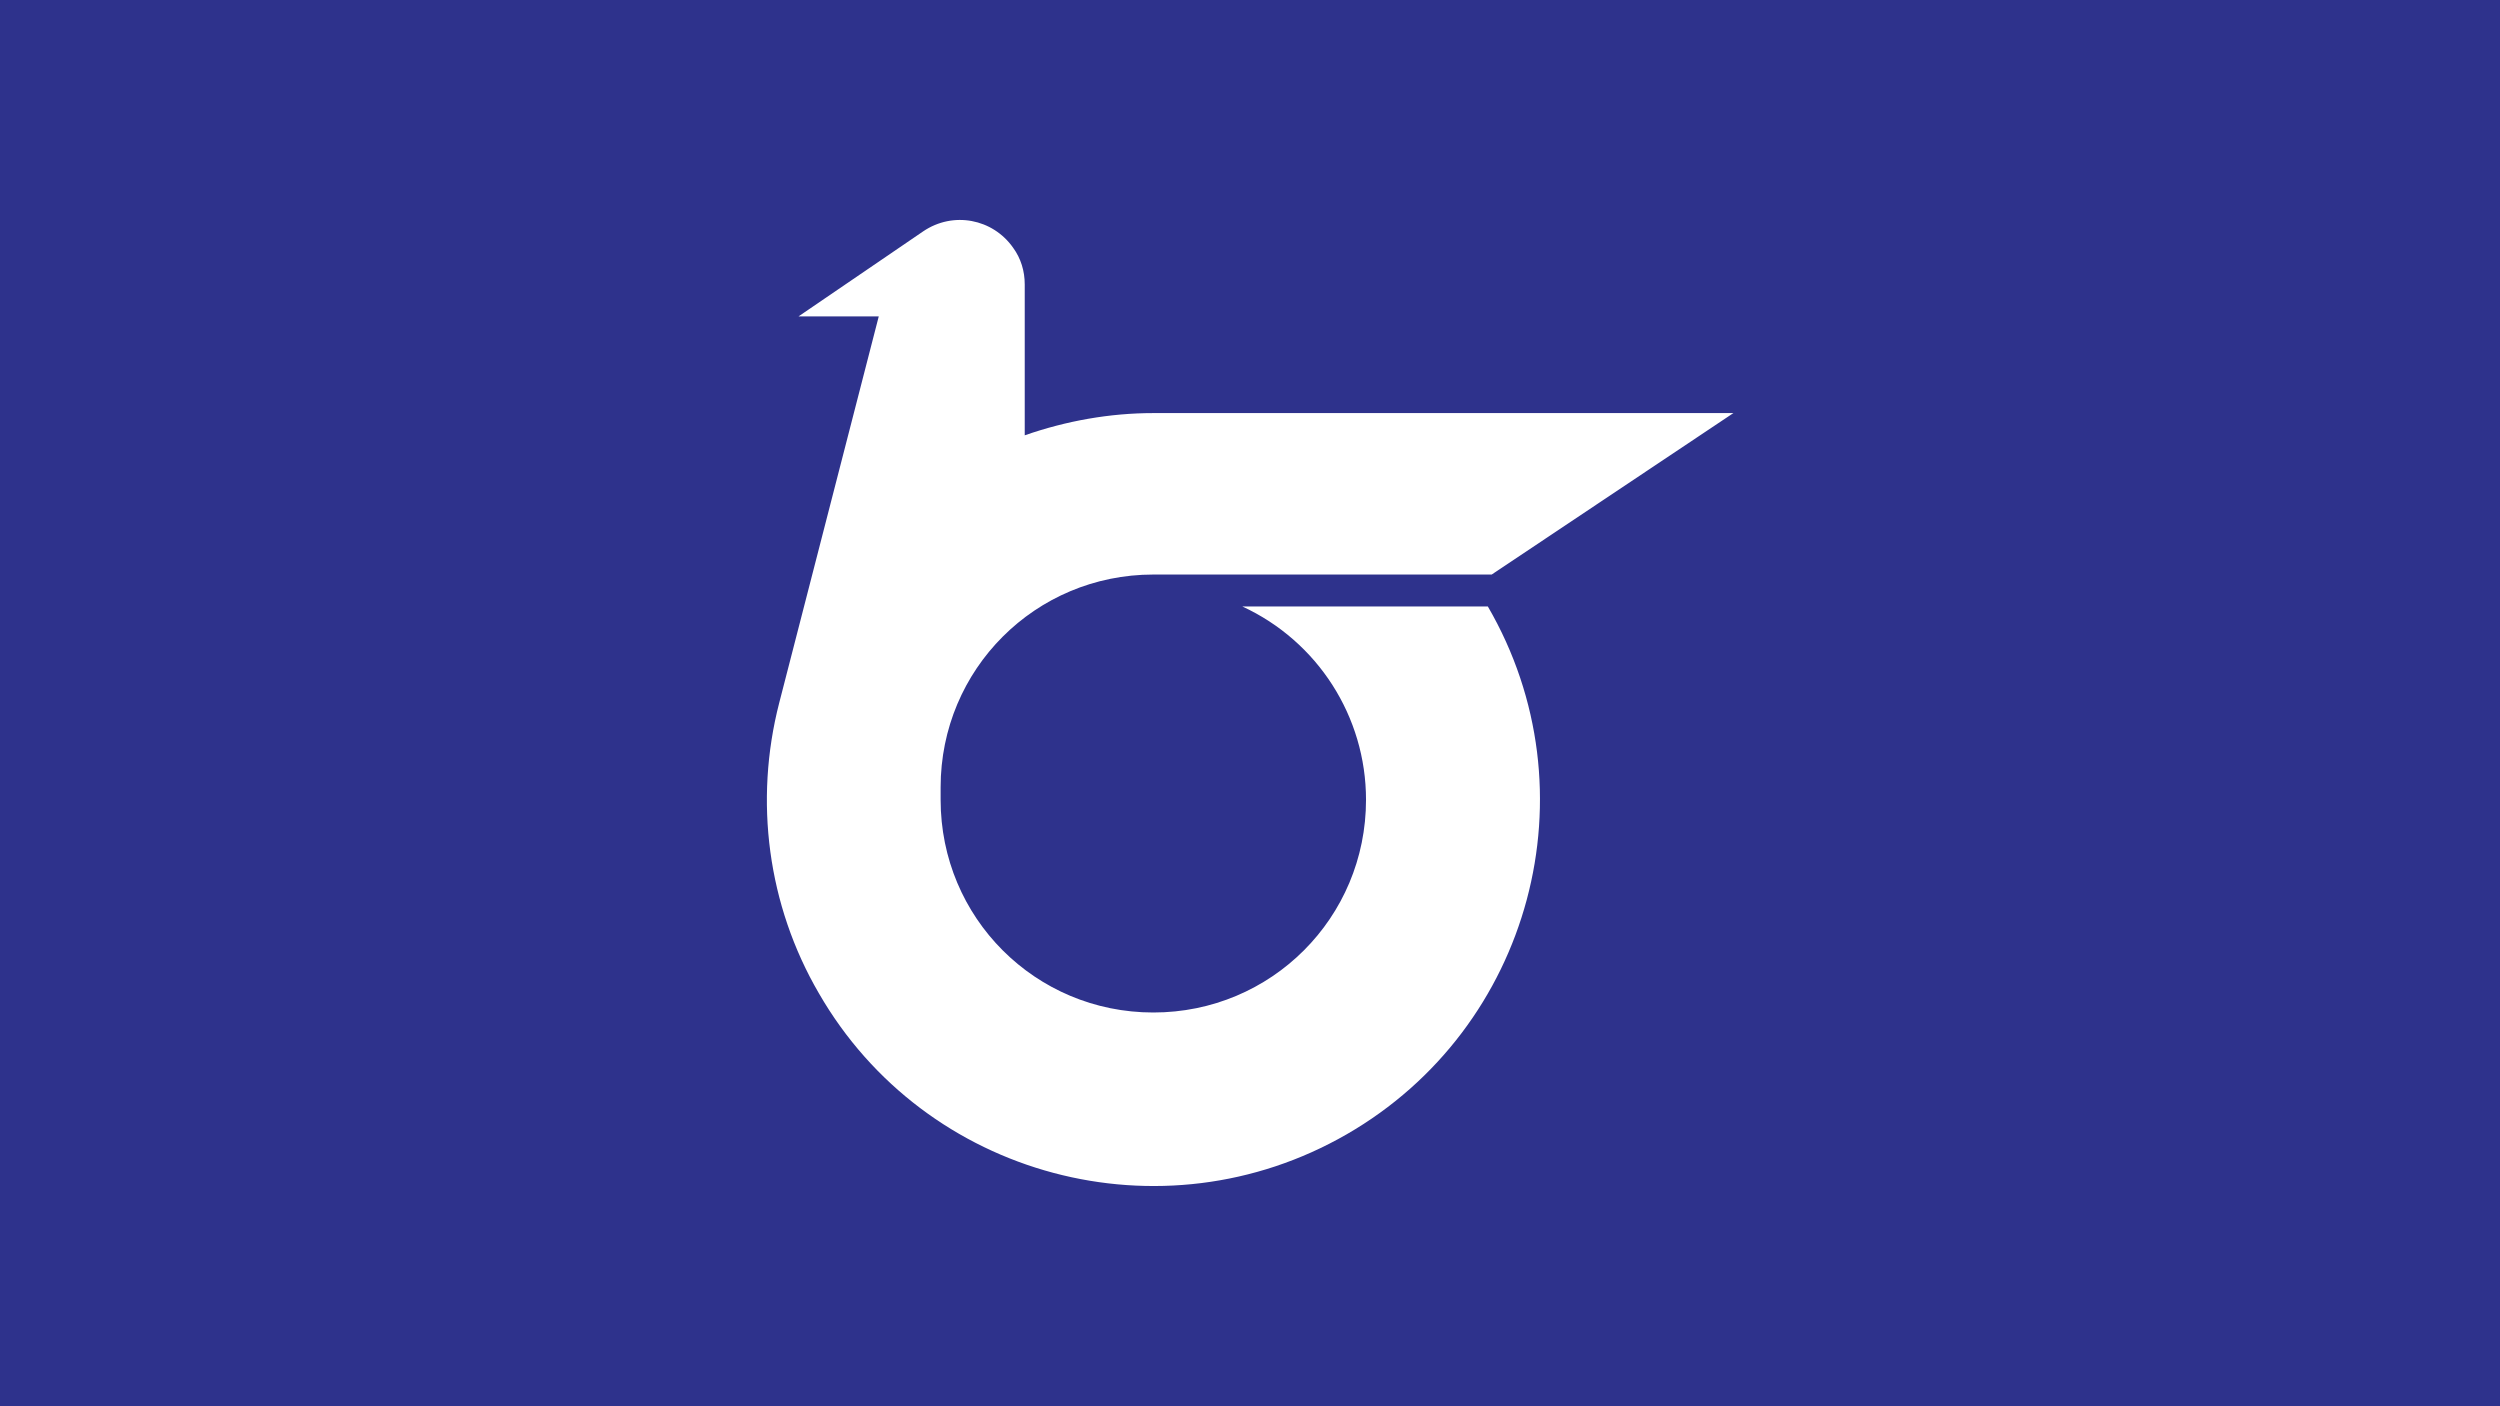 <?xml version="1.0"?>
<svg xmlns="http://www.w3.org/2000/svg" xmlns:xlink="http://www.w3.org/1999/xlink" version="1.1" width="640" height="360" viewBox="0 0 640 360">
<!-- Generated by Kreative Vexillo v1.0 -->
<style>
.blue{fill:rgb(46,50,140);}
.white{fill:rgb(255,255,255);}
</style>
<defs>
<path id="e" d="M -0.338 -0.488 C -0.307 -0.509 -0.266 -0.501 -0.245 -0.471 C -0.237 -0.46 -0.233 -0.447 -0.233 -0.433 V -0.277 C -0.19 -0.292 -0.145 -0.3 -0.1 -0.3 H 0.5 L 0.25 -0.133 H -0.1 C -0.222 -0.133 -0.32 -0.035 -0.32 0.087 C -0.32 0.091 -0.32 0.096 -0.32 0.1 C -0.32 0.222 -0.222 0.32 -0.1 0.32 S 0.12 0.222 0.12 0.1 C 0.12 0.014 0.07 -0.064 -0.008 -0.1 H 0.246 C 0.357 0.091 0.291 0.336 0.1 0.446 S -0.336 0.491 -0.446 0.3 C -0.499 0.209 -0.513 0.101 -0.487 -9.998679E-5 L -0.384 -0.4 H -0.467 L -0.338 -0.488 Z"/>
</defs>
<g>
<rect x="0" y="0" width="640" height="360" class="blue"/>
<use xlink:href="#e" transform="translate(320 180) scale(247.5 247.5) rotate(0)" class="white"/>
</g>
</svg>
